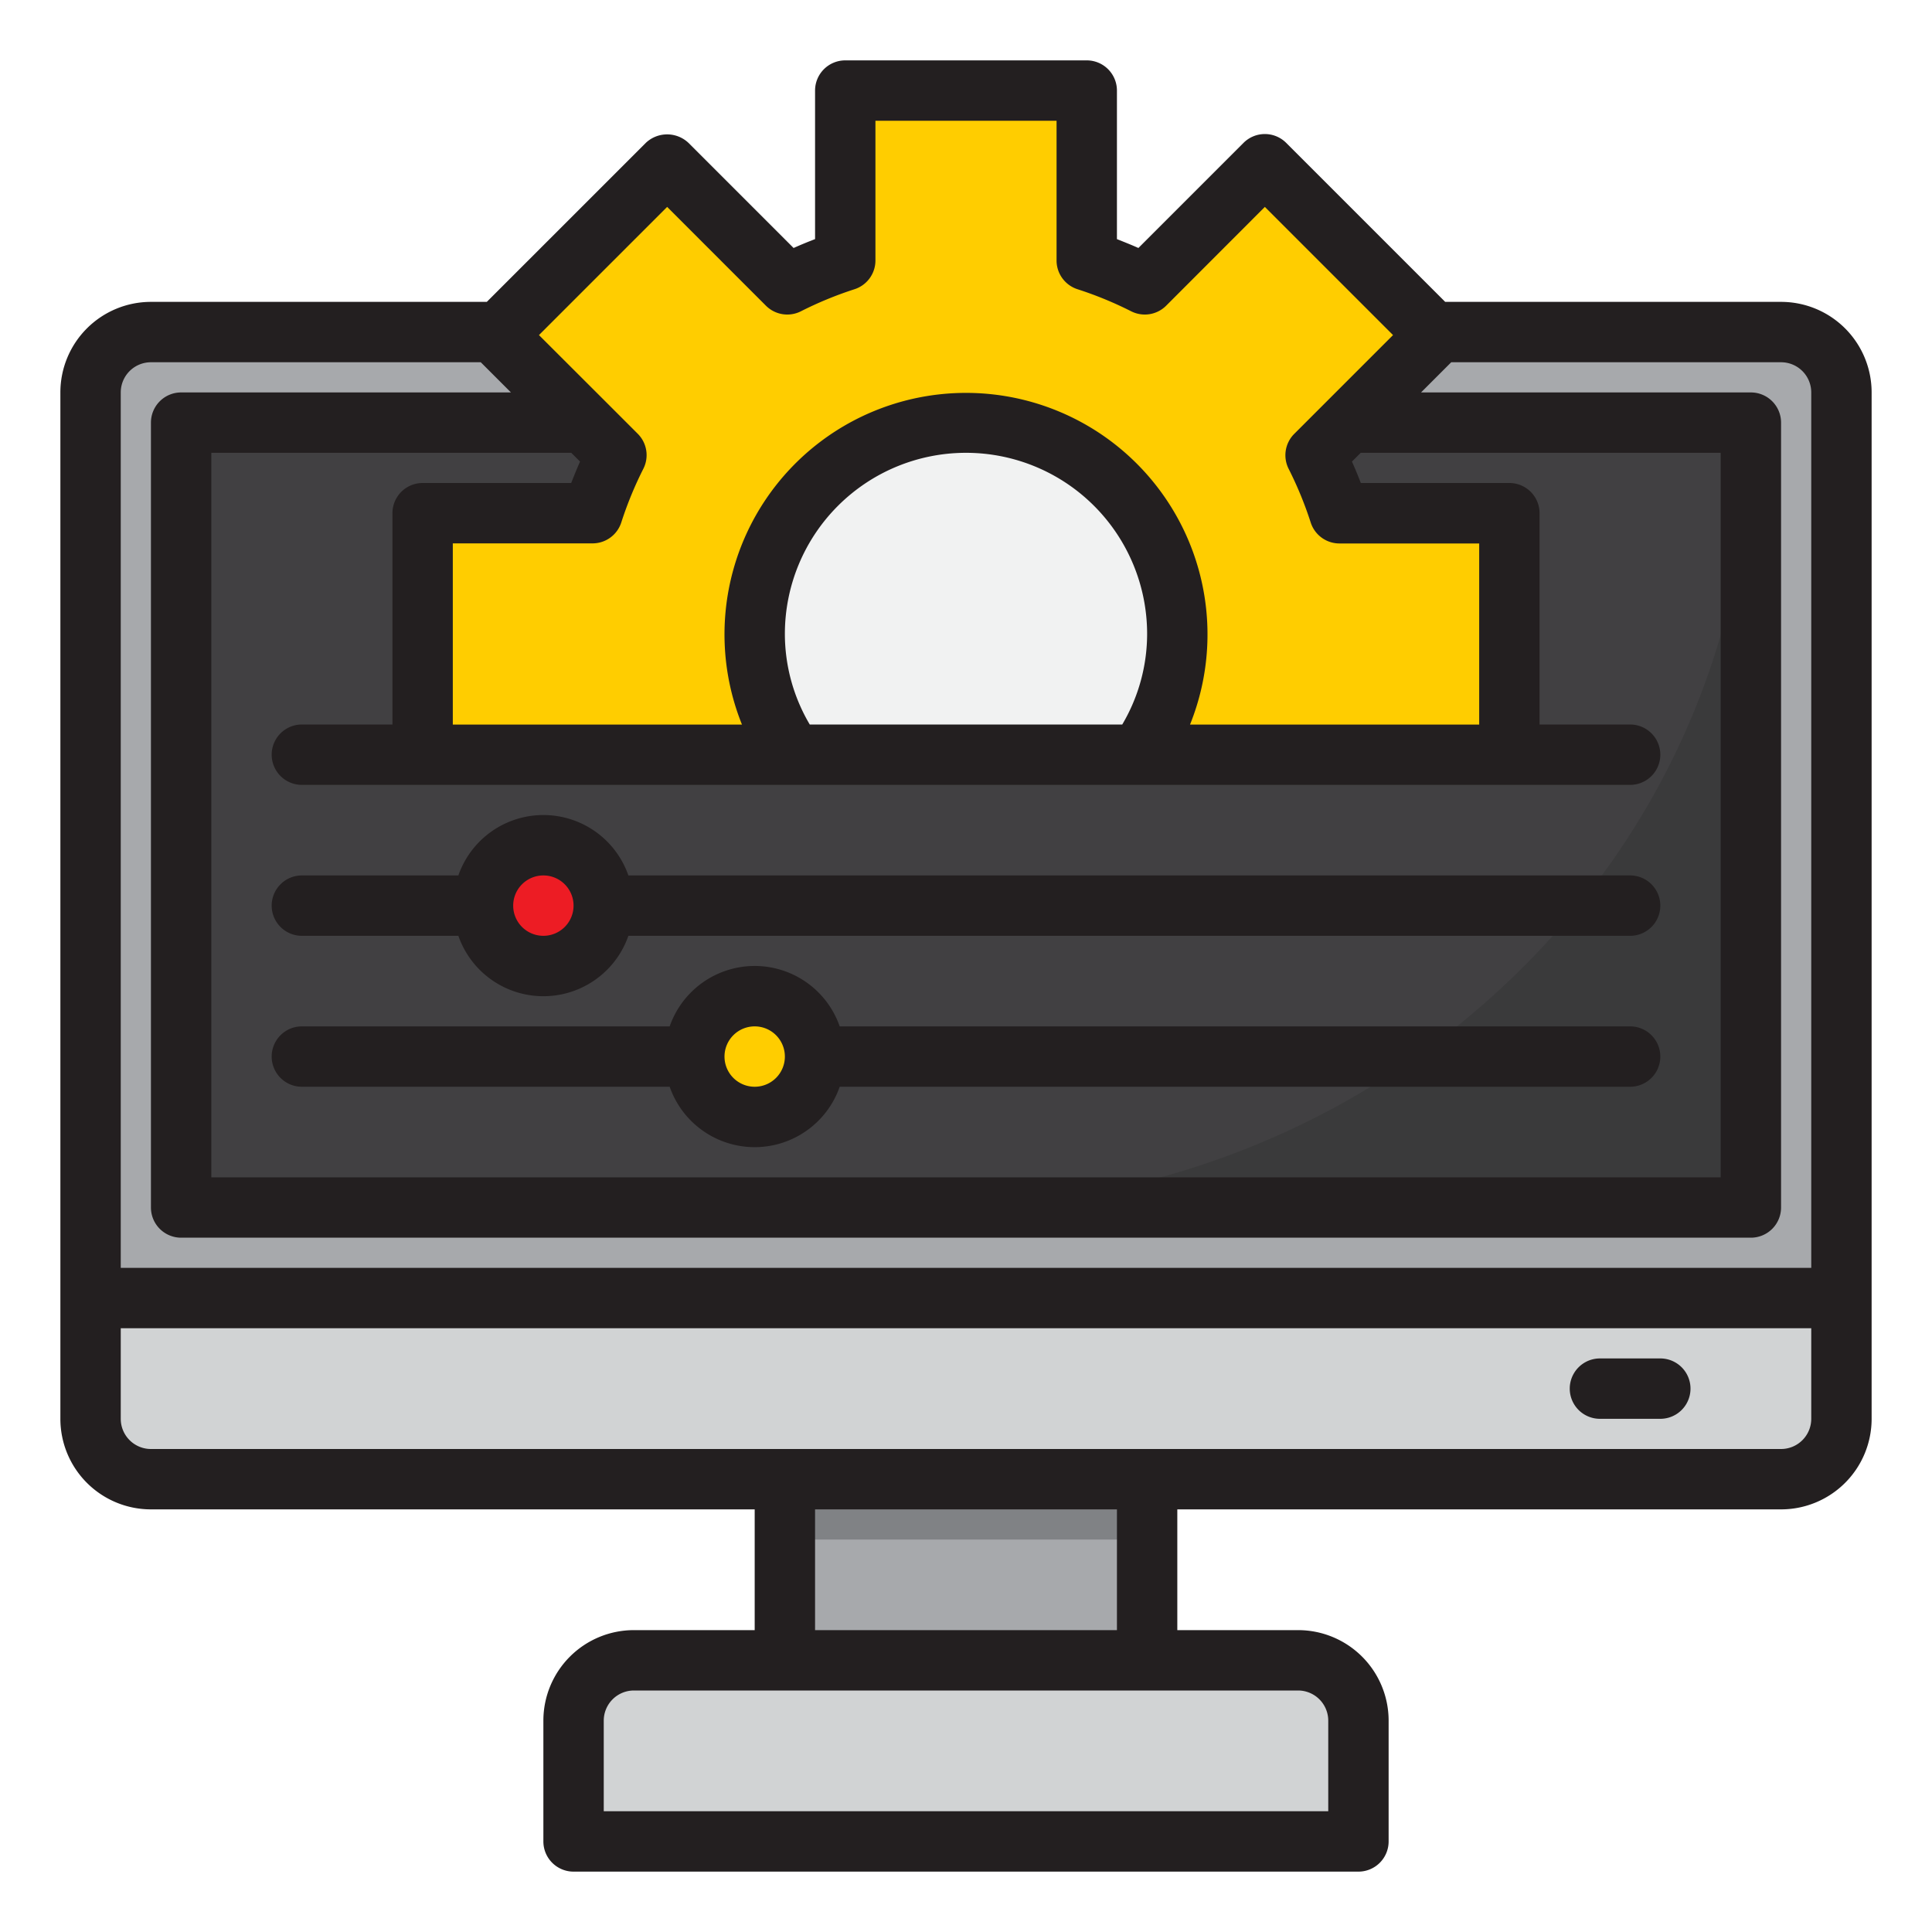 <svg height="512" viewBox="0 0 64 64" width="512" xmlns="http://www.w3.org/2000/svg"><g id="Config"><path d="m3 43v4a2.006 2.006 0 0 0 2 2h54a2.006 2.006 0 0 0 2-2v-4z" fill="#d1d3d4"/><path d="m61 13v30h-58v-30a2.006 2.006 0 0 1 2-2h54a2.006 2.006 0 0 1 2 2z" fill="#a7a9ac"/><path d="m6 14h52v26h-52z" fill="#414042"/><path d="m31 40h27v-26c0 14.371-12.076 26-27 26z" fill="#3a3a3b"/><path d="m26 49h12v6h-12z" fill="#a7a9ac"/><path d="m26 49h12v2h-12z" fill="#808285"/><path d="m21 55a2 2 0 0 0 -2 2v4h26v-4a2 2 0 0 0 -2-2z" fill="#d1d3d4"/><path d="m39 21a7 7 0 0 0 -14 0 6.89 6.89 0 0 0 1.26 4h11.48a6.89 6.89 0 0 0 1.26-4z" fill="#f1f2f2"/><path d="m19.34 14 1.08 1.08a13.361 13.361 0 0 0 -.79 1.92h-5.63v8h12.26a6.89 6.89 0 0 1 -1.26-4 7 7 0 0 1 14 0 6.89 6.89 0 0 1 -1.26 4h12.26v-8h-5.63a13.361 13.361 0 0 0 -.79-1.92l1.08-1.08 2.9-2.9-.1-.1-5.56-5.56-3.98 3.98a13.361 13.361 0 0 0 -1.92-.79v-5.63h-8v5.63a13.361 13.361 0 0 0 -1.92.79l-3.98-3.98-5.56 5.56-.1.1z" fill="#ffcd00"/><circle cx="18" cy="30" fill="#ed1c24" r="2"/><circle cx="25" cy="35" fill="#ffcd00" r="2"/><g fill="#231f20"><path d="m59 10h-11.126l-5.267-5.267a1 1 0 0 0 -1.414 0l-3.482 3.482c-.239-.107-.476-.2-.711-.294v-4.921a1 1 0 0 0 -1-1h-8a1 1 0 0 0 -1 1v4.921c-.235.09-.472.187-.711.294l-3.482-3.482a1.029 1.029 0 0 0 -1.414 0l-5.267 5.267h-11.126a3 3 0 0 0 -3 3v34a3 3 0 0 0 3 3h20v4h-4a3 3 0 0 0 -3 3v4a1 1 0 0 0 1 1h26a1 1 0 0 0 1-1v-4a3 3 0 0 0 -3-3h-4v-4h20a3 3 0 0 0 3-3v-34a3 3 0 0 0 -3-3zm-36.9-3.146 3.273 3.273a1 1 0 0 0 1.154.187 12.323 12.323 0 0 1 1.773-.731 1 1 0 0 0 .7-.953v-4.63h6v4.63a1 1 0 0 0 .7.953 12.323 12.323 0 0 1 1.776.731 1 1 0 0 0 1.154-.187l3.27-3.273 4.246 4.246-2.193 2.193-1.08 1.08a1 1 0 0 0 -.187 1.154 12.328 12.328 0 0 1 .731 1.776 1 1 0 0 0 .953.7h4.63v6h-9.579a8 8 0 1 0 -14.842 0h-9.579v-6.003h4.63a1 1 0 0 0 .953-.7 12.328 12.328 0 0 1 .731-1.776 1 1 0 0 0 -.187-1.154l-1.08-1.08-2.193-2.19zm-2.885 8.436c-.107.239-.2.475-.294.71h-4.921a1 1 0 0 0 -1 1v7h-3a1 1 0 0 0 0 2h44a1 1 0 0 0 0-2h-3v-7a1 1 0 0 0 -1-1h-4.921c-.09-.235-.187-.471-.294-.71l.29-.29h11.925v24h-50v-24h11.925zm6.785 5.71a6 6 0 0 1 12 0 5.9 5.9 0 0 1 -.824 3h-10.352a5.9 5.9 0 0 1 -.824-3zm-21-9h10.926l1 1h-10.926a1 1 0 0 0 -1 1v26a1 1 0 0 0 1 1h52a1 1 0 0 0 1-1v-26a1 1 0 0 0 -1-1h-10.926l1-1h10.926a1 1 0 0 1 1 1v29h-56v-29a1 1 0 0 1 1-1zm38 44a1 1 0 0 1 1 1v3h-24v-3a1 1 0 0 1 1-1zm-6-2h-10v-4h10zm22-6h-54a1 1 0 0 1 -1-1v-3h56v3a1 1 0 0 1 -1 1z"/><path d="m55 45h-2a1 1 0 0 0 0 2h2a1 1 0 0 0 0-2z"/><path d="m10 31h5.184a2.982 2.982 0 0 0 5.632 0h33.184a1 1 0 0 0 0-2h-33.184a2.982 2.982 0 0 0 -5.632 0h-5.184a1 1 0 0 0 0 2zm8-2a1 1 0 1 1 -1 1 1 1 0 0 1 1-1z"/><path d="m10 36h12.184a2.982 2.982 0 0 0 5.632 0h26.184a1 1 0 0 0 0-2h-26.184a2.982 2.982 0 0 0 -5.632 0h-12.184a1 1 0 0 0 0 2zm15-2a1 1 0 1 1 -1 1 1 1 0 0 1 1-1z"/></g></g></svg>